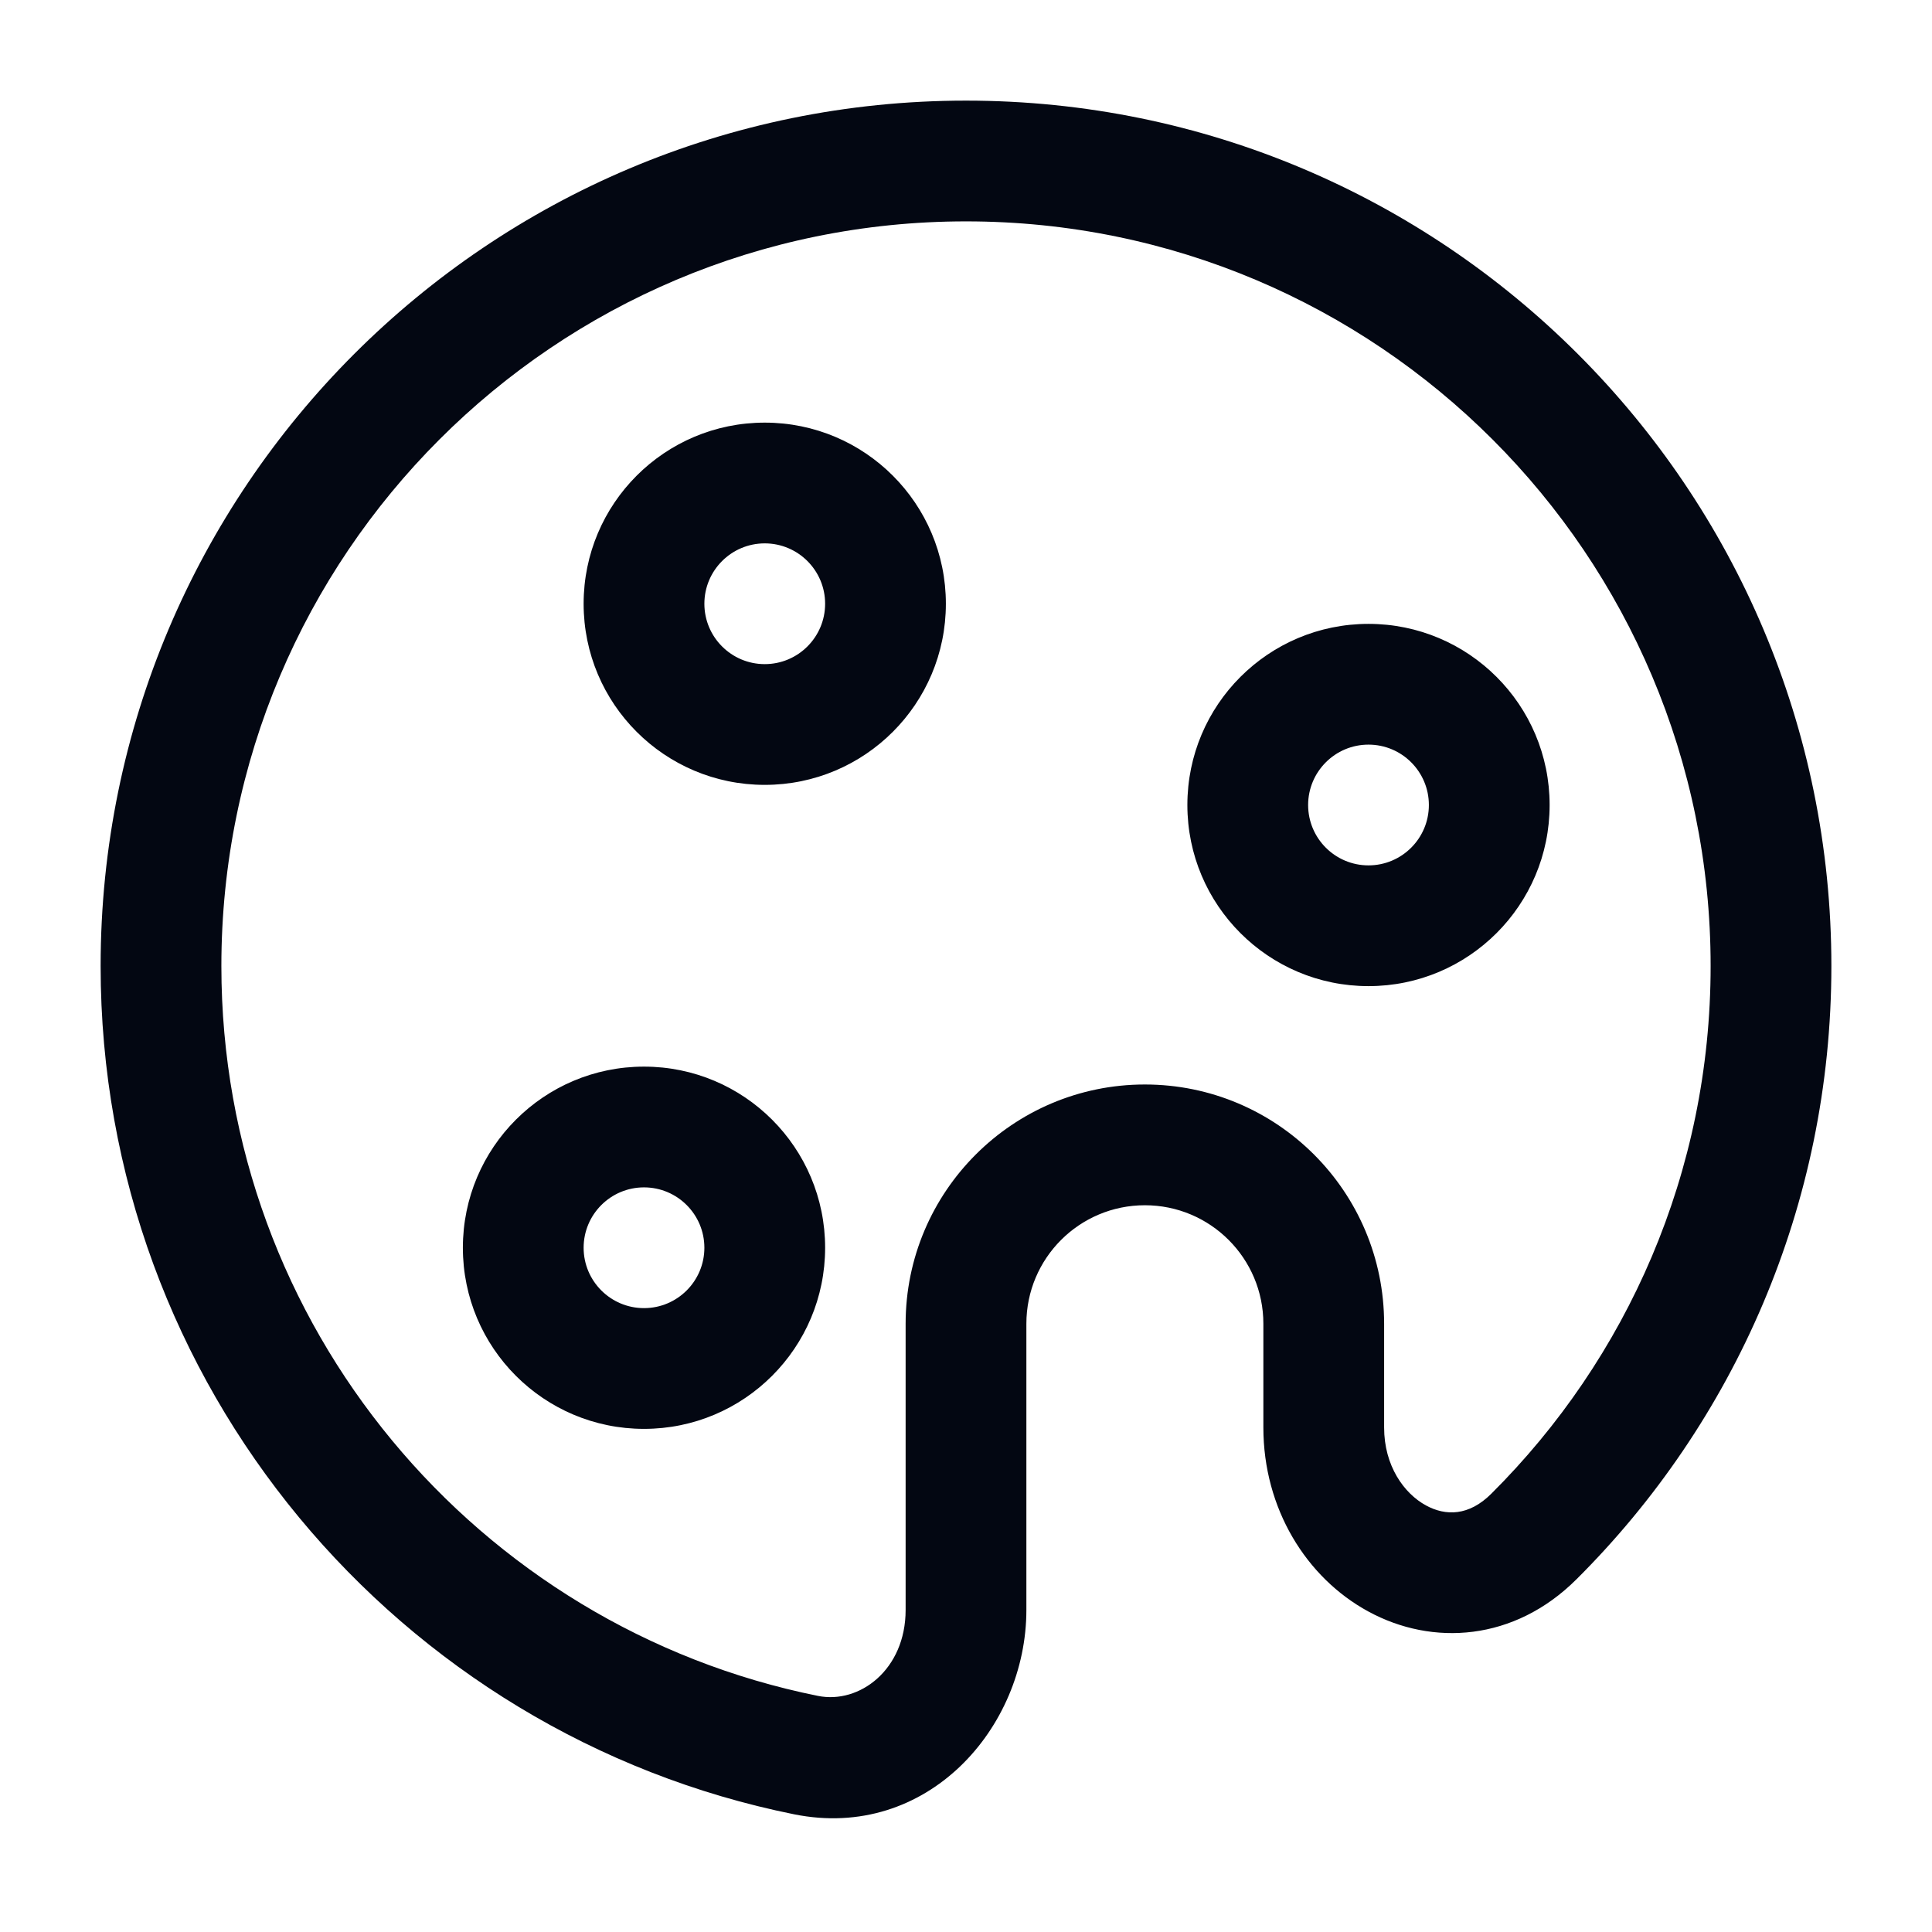 <svg width="24" height="24" viewBox="0 0 24 24" fill="none" xmlns="http://www.w3.org/2000/svg">
<path fill-rule="evenodd" clip-rule="evenodd" d="M12 2.75C6.891 2.75 2.75 6.891 2.75 12C2.75 16.478 5.933 20.215 10.161 21.067C10.676 21.171 11.25 20.742 11.25 20V16.444C11.25 14.803 12.581 13.472 14.222 13.472C15.864 13.472 17.194 14.803 17.194 16.444V17.733C17.194 18.21 17.442 18.553 17.714 18.701C17.958 18.834 18.247 18.834 18.526 18.555C20.209 16.88 21.25 14.562 21.25 12C21.25 6.891 17.109 2.75 12 2.75ZM1.25 12C1.25 6.063 6.063 1.25 12 1.25C17.937 1.25 22.75 6.063 22.75 12C22.75 14.977 21.539 17.672 19.584 19.618C18.812 20.388 17.795 20.453 16.997 20.018C16.227 19.599 15.694 18.741 15.694 17.733V16.444C15.694 15.631 15.035 14.972 14.222 14.972C13.409 14.972 12.75 15.631 12.75 16.444V20C12.75 21.467 11.515 22.87 9.865 22.538C4.951 21.547 1.25 17.206 1.25 12ZM7.25 7.5C7.25 6.257 8.257 5.25 9.5 5.25C10.743 5.25 11.75 6.257 11.75 7.5C11.75 8.743 10.743 9.75 9.5 9.75C8.257 9.75 7.25 8.743 7.25 7.5ZM9.5 6.75C9.086 6.75 8.75 7.086 8.75 7.5C8.75 7.914 9.086 8.25 9.5 8.25C9.914 8.25 10.25 7.914 10.25 7.5C10.25 7.086 9.914 6.75 9.5 6.75ZM14.75 10C14.75 8.757 15.757 7.75 17 7.75C18.243 7.75 19.25 8.757 19.25 10C19.25 11.243 18.243 12.25 17 12.25C15.757 12.25 14.75 11.243 14.75 10ZM17 9.25C16.586 9.25 16.25 9.586 16.25 10C16.25 10.414 16.586 10.75 17 10.75C17.414 10.75 17.75 10.414 17.75 10C17.75 9.586 17.414 9.25 17 9.25ZM5.75 15.5C5.75 14.257 6.757 13.25 8 13.25C9.243 13.25 10.25 14.257 10.25 15.5C10.25 16.743 9.243 17.75 8 17.75C6.757 17.75 5.75 16.743 5.75 15.5ZM8 14.75C7.586 14.75 7.25 15.086 7.25 15.5C7.25 15.914 7.586 16.25 8 16.25C8.414 16.25 8.75 15.914 8.75 15.5C8.75 15.086 8.414 14.75 8 14.75Z" fill="#030712"/>
</svg>
